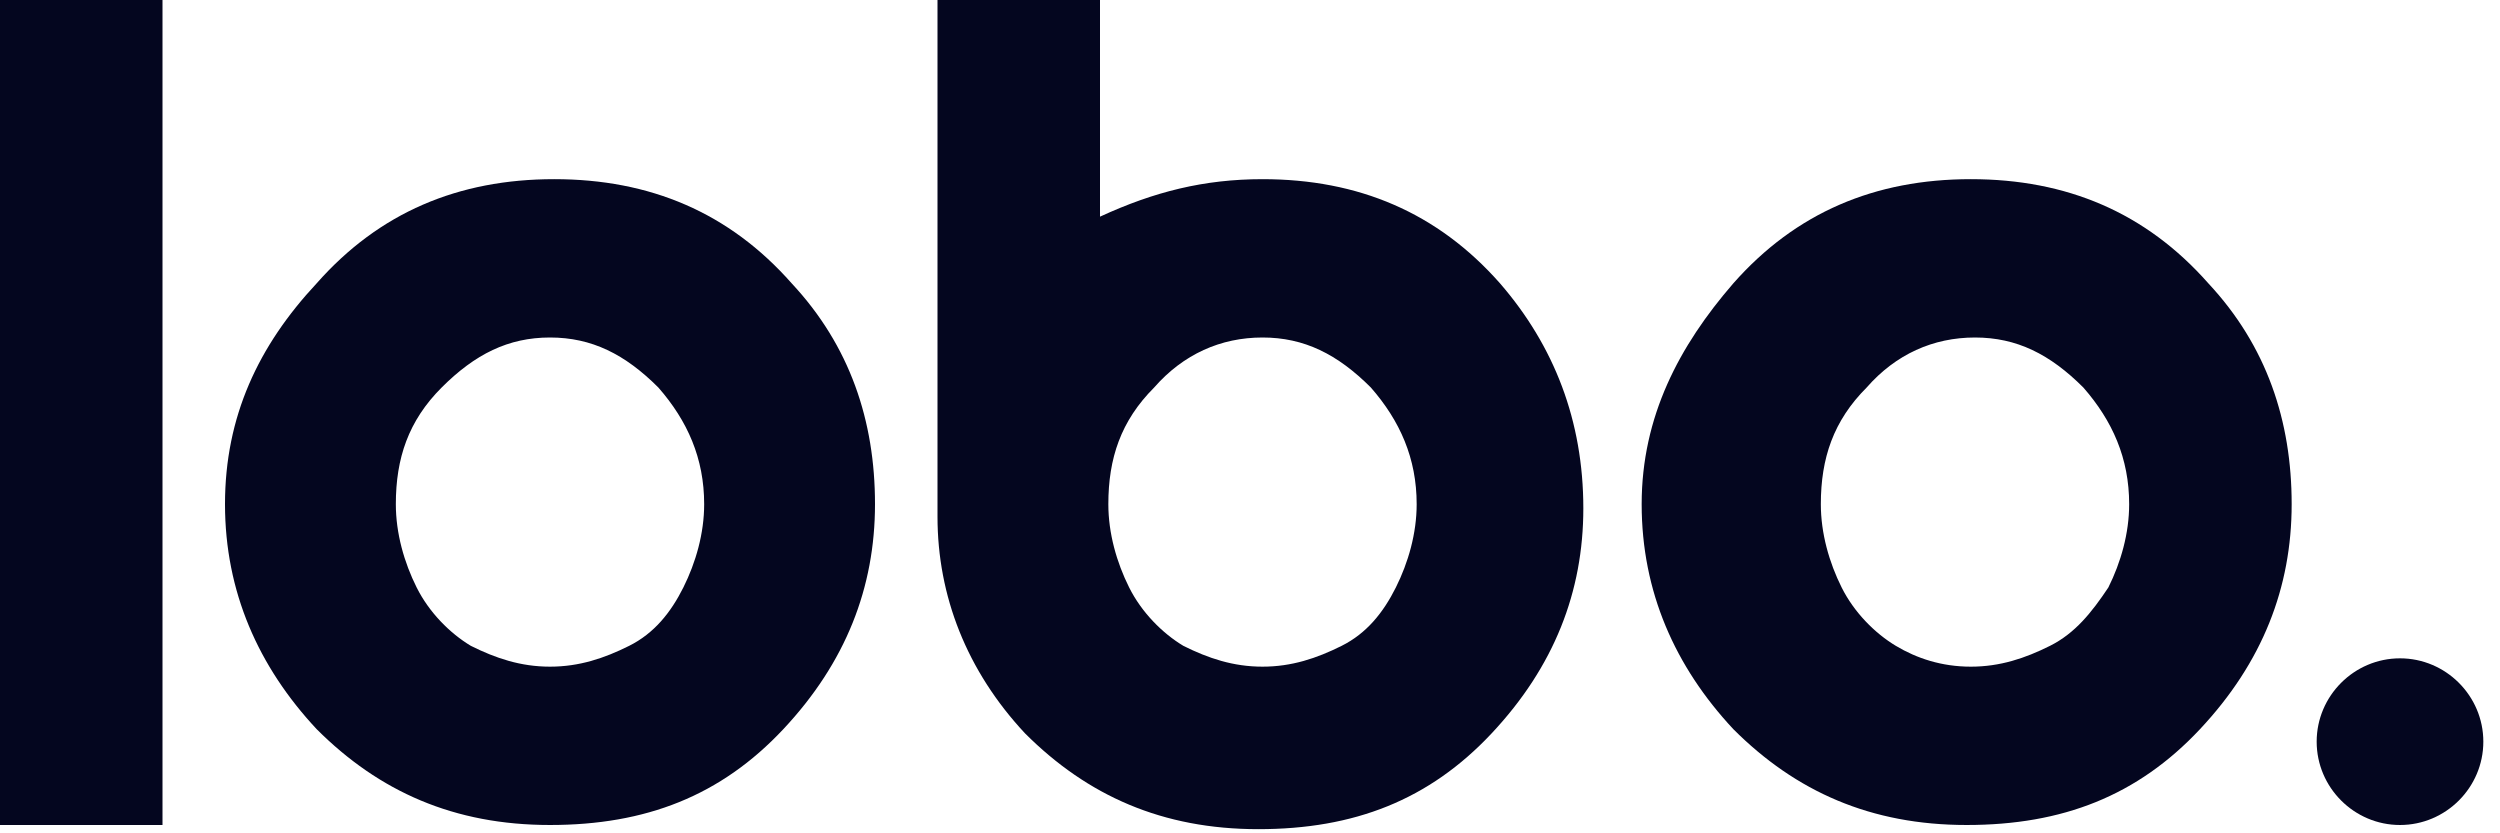 <?xml version="1.0" encoding="utf-8"?>
<!-- Generator: Adobe Illustrator 24.2.0, SVG Export Plug-In . SVG Version: 6.00 Build 0)  -->
<svg version="1.1" id="Layer_1" xmlns="http://www.w3.org/2000/svg" xmlns:xlink="http://www.w3.org/1999/xlink" x="0px" y="0px"
	 viewBox="0 0 60 20" style="enable-background:new 0 0 60 20;" xml:space="preserve">
<style type="text/css">
	.st0{fill:#04061F;}
	.st1{fill-rule:evenodd;clip-rule:evenodd;fill:#04061F;}
</style>
<rect y="0" class="st0" width="3.9" height="19.8"/>
<path class="st1" d="M41.6,6.8c1.5-1.7,3.4-2.5,5.7-2.5c2.3,0,4.2,0.8,5.7,2.5c1.4,1.5,2,3.3,2,5.3s-0.7,3.8-2.2,5.4
	c-1.5,1.6-3.3,2.3-5.6,2.3c-2.3,0-4.1-0.8-5.6-2.3c-1.4-1.5-2.2-3.3-2.2-5.4S40.3,8.3,41.6,6.8z M47.3,16c0.7,0,1.3-0.2,1.9-0.5
	c0.6-0.3,1-0.8,1.4-1.4c0.3-0.6,0.5-1.3,0.5-2c0-1.1-0.4-2-1.1-2.8c-0.8-0.8-1.6-1.2-2.6-1.2c-1,0-1.9,0.4-2.6,1.2
	c-0.8,0.8-1.1,1.7-1.1,2.8c0,0.7,0.2,1.4,0.5,2c0.3,0.6,0.8,1.1,1.3,1.4C46,15.8,46.6,16,47.3,16z"/>
<path class="st1" d="M7.6,6.8c1.5-1.7,3.4-2.5,5.7-2.5s4.2,0.8,5.7,2.5c1.4,1.5,2,3.3,2,5.3s-0.7,3.8-2.2,5.4
	c-1.5,1.6-3.3,2.3-5.6,2.3c-2.3,0-4.1-0.8-5.6-2.3c-1.4-1.5-2.2-3.3-2.2-5.4S6.2,8.3,7.6,6.8z M10.6,9.3c-0.8,0.8-1.1,1.7-1.1,2.8
	c0,0.7,0.2,1.4,0.5,2c0.3,0.6,0.8,1.1,1.3,1.4c0.6,0.3,1.2,0.5,1.9,0.5c0.7,0,1.3-0.2,1.9-0.5c0.6-0.3,1-0.8,1.3-1.4
	c0.3-0.6,0.5-1.3,0.5-2c0-1.1-0.4-2-1.1-2.8c-0.8-0.8-1.6-1.2-2.6-1.2S11.4,8.5,10.6,9.3z"/>
<path class="st0" d="M57.6,15.8c-1.1,0-2,0.9-2,2c0,1.1,0.9,2,2,2c1.1,0,2-0.9,2-2C59.6,16.7,58.7,15.8,57.6,15.8z"/>
<path class="st1" d="M30.3,4.3c2.3,0,4.2,0.8,5.7,2.5c1.3,1.5,2,3.3,2,5.4c0,2-0.7,3.8-2.2,5.4c-1.5,1.6-3.3,2.3-5.6,2.3
	c-2.3,0-4.1-0.8-5.6-2.3c-1.4-1.5-2.1-3.3-2.1-5.2V0h3.9v5.2C27.7,4.6,28.9,4.3,30.3,4.3z M32.2,15.5c0.6-0.3,1-0.8,1.3-1.4
	c0.3-0.6,0.5-1.3,0.5-2c0-1.1-0.4-2-1.1-2.8c-0.8-0.8-1.6-1.2-2.6-1.2c-1,0-1.9,0.4-2.6,1.2c-0.8,0.8-1.1,1.7-1.1,2.8
	c0,0.7,0.2,1.4,0.5,2c0.3,0.6,0.8,1.1,1.3,1.4c0.6,0.3,1.2,0.5,1.9,0.5C31,16,31.6,15.8,32.2,15.5z"/>
<path class="st0" d="M47-14.2c0.4,0,0.8-0.1,1.3-0.2c2-0.4,6.2-1.6,6.2-1.6l-1.3-4.1c0,0-5.2,2-7,3.2c0.1-0.4,0.2-0.9,0.3-1.5
	c0.3-2.1,0.4-6.5,0.4-6.5l-4.3,0c0,0,0.3,5.8,0.9,7.9c-0.3-0.2-0.7-0.4-1.2-0.6c-1.9-0.9-6-2.3-6-2.3l-1.4,4.1c0,0,5.3,1.4,7.6,1.5
	c-0.3,0.2-0.6,0.5-1,1c-1.4,1.5-4.1,5-4.1,5l3.5,2.6c0,0,3-4.6,3.8-6.7c0.1,0.3,0.3,0.7,0.6,1.2c1,1.8,3.5,5.4,3.5,5.4l3.5-2.5
	C52.2-8.5,48.8-12.8,47-14.2z"/>
</svg>
